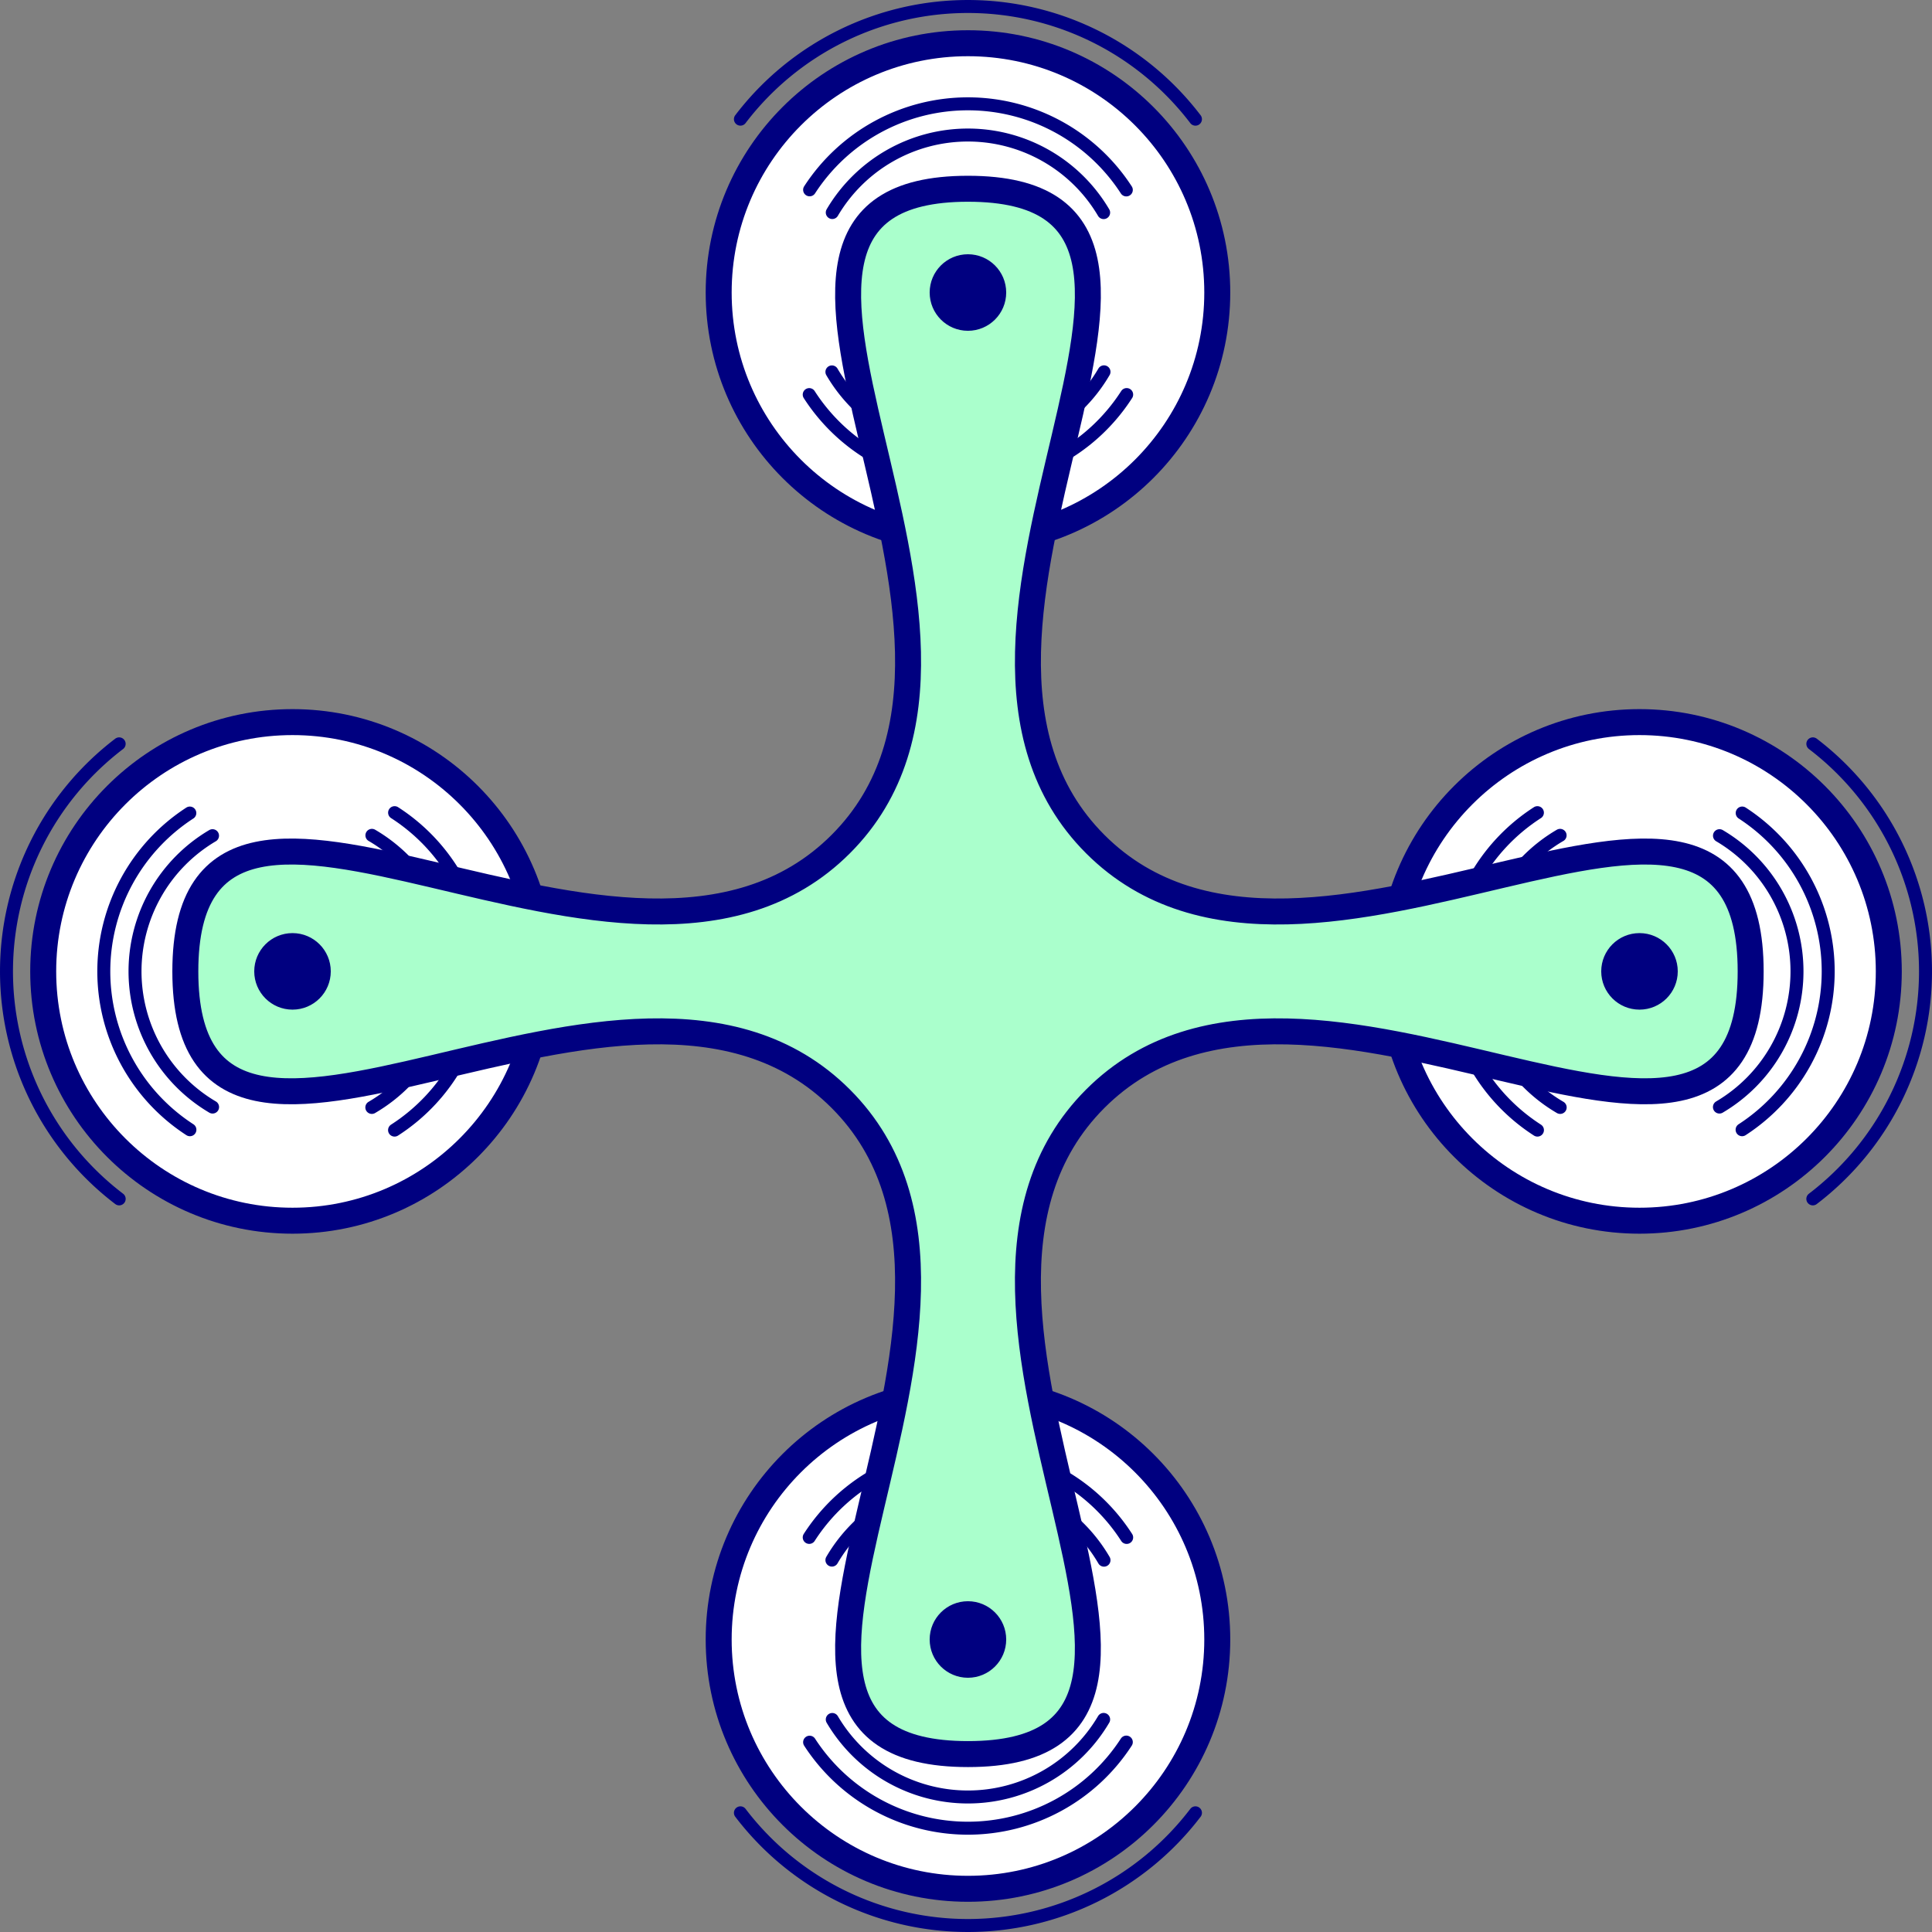 <?xml version="1.0" encoding="UTF-8" standalone="no"?>
<!-- Created with Inkscape (http://www.inkscape.org/) -->

<svg
   xmlns:dc="http://purl.org/dc/elements/1.1/"
   xmlns:cc="http://creativecommons.org/ns#"
   xmlns:rdf="http://www.w3.org/1999/02/22-rdf-syntax-ns#"
   xmlns:svg="http://www.w3.org/2000/svg"
   xmlns="http://www.w3.org/2000/svg"
   xmlns:sodipodi="http://sodipodi.sourceforge.net/DTD/sodipodi-0.dtd"
   xmlns:inkscape="http://www.inkscape.org/namespaces/inkscape"
   width="371.986"
   height="371.986"
   viewBox="0 0 98.421 98.421"
   version="1.1"
   id="svg8"
   inkscape:version="0.92.3 (2405546, 2018-03-11)"
   sodipodi:docname="drone-icon.svg">
  <rect x="0" y="0" width="98.421" height="98.421" fill="#808080" stroke="none"/>
  <defs
     id="defs2" />
  <sodipodi:namedview
     id="base"
     pagecolor="#ffffff"
     bordercolor="#666666"
     borderopacity="1.0"
     inkscape:pageopacity="0.0"
     inkscape:pageshadow="2"
     inkscape:zoom="2"
     inkscape:cx="184.40106"
     inkscape:cy="185.87569"
     inkscape:document-units="px"
     inkscape:current-layer="layer1"
     showgrid="false"
     showborder="false"
     inkscape:object-nodes="false"
     units="px"
     fit-margin-top="0"
     fit-margin-left="0"
     fit-margin-right="0"
     fit-margin-bottom="0"
     inkscape:window-width="1278"
     inkscape:window-height="1368"
     inkscape:window-x="1273"
     inkscape:window-y="0"
     inkscape:window-maximized="0" />
  <g
     inkscape:label="Layer 1"
     inkscape:groupmode="layer"
     id="layer1"
     transform="translate(-7.059,-33.204)">
    <g
       id="g1003">
      <circle
         transform="rotate(-90)"
         style="opacity:1;fill:#ffffff;fill-opacity:1;stroke:#000080;stroke-width:1.323;stroke-linecap:round;stroke-linejoin:round;stroke-miterlimit:4;stroke-dasharray:none"
         id="circle930"
         cx="-116.724"
         cy="56.37"
         r="12.7" />
      <path
         style="opacity:1;fill:none;fill-opacity:1;stroke:#000080;stroke-width:0.661;stroke-linecap:round;stroke-linejoin:round;stroke-miterlimit:4;stroke-dasharray:none"
         d="m 48.283,111.523 a 9.613,9.613 0 0 1 8.085,-4.412 v 0 a 9.613,9.613 0 0 1 8.086,4.414"
         id="path932"
         inkscape:connector-curvature="0" />
      <path
         style="opacity:1;fill:none;fill-opacity:1;stroke:#000080;stroke-width:0.661;stroke-linecap:round;stroke-linejoin:round;stroke-miterlimit:4;stroke-dasharray:none"
         d="m 64.436,121.951 a 9.613,9.613 0 0 1 -8.068,4.386 9.613,9.613 0 0 1 -8.065,-4.381"
         id="path934"
         inkscape:connector-curvature="0" />
      <path
         style="opacity:1;fill:none;fill-opacity:1;stroke:#000080;stroke-width:0.661;stroke-linecap:round;stroke-linejoin:round;stroke-miterlimit:4;stroke-dasharray:none"
         d="m 49.439,112.679 a 8.023,8.023 0 0 1 6.929,-3.978 v 0 a 8.023,8.023 0 0 1 6.931,3.982"
         id="path936"
         inkscape:connector-curvature="0" />
      <path
         style="opacity:1;fill:none;fill-opacity:1;stroke:#000080;stroke-width:0.661;stroke-linecap:round;stroke-linejoin:round;stroke-miterlimit:4;stroke-dasharray:none"
         d="m 63.281,120.796 a 8.023,8.023 0 0 1 -6.913,3.951 8.023,8.023 0 0 1 -6.911,-3.948"
         id="path938"
         inkscape:connector-curvature="0" />
      <path
         style="opacity:1;fill:none;fill-opacity:1;stroke:#000080;stroke-width:0.661;stroke-linecap:round;stroke-linejoin:round;stroke-miterlimit:4;stroke-dasharray:none"
         d="m 67.958,125.554 a 14.571,14.571 0 0 1 -11.59,5.74 14.571,14.571 0 0 1 -11.59,-5.74"
         id="path942"
         inkscape:connector-curvature="0" />
      <circle
         transform="scale(-1,1)"
         style="opacity:1;fill:#ffffff;fill-opacity:1;stroke:#000080;stroke-width:1.323;stroke-linecap:round;stroke-linejoin:round;stroke-miterlimit:4;stroke-dasharray:none"
         id="circle898"
         cx="-90.579"
         cy="82.69"
         r="12.7" />
      <path
         style="opacity:1;fill:none;fill-opacity:1;stroke:#000080;stroke-width:0.661;stroke-linecap:round;stroke-linejoin:round;stroke-miterlimit:4;stroke-dasharray:none"
         d="m 85.378,74.603 a 9.613,9.613 0 0 0 -4.412,8.085 v 0 a 9.613,9.613 0 0 0 4.414,8.086"
         id="path900"
         inkscape:connector-curvature="0" />
      <path
         style="opacity:1;fill:none;fill-opacity:1;stroke:#000080;stroke-width:0.661;stroke-linecap:round;stroke-linejoin:round;stroke-miterlimit:4;stroke-dasharray:none"
         d="m 95.806,90.755 a 9.613,9.613 0 0 0 4.386,-8.068 9.613,9.613 0 0 0 -4.381,-8.065"
         id="path902"
         inkscape:connector-curvature="0" />
      <path
         style="opacity:1;fill:none;fill-opacity:1;stroke:#000080;stroke-width:0.661;stroke-linecap:round;stroke-linejoin:round;stroke-miterlimit:4;stroke-dasharray:none"
         d="m 86.534,75.759 a 8.023,8.023 0 0 0 -3.978,6.929 v 0 a 8.023,8.023 0 0 0 3.982,6.931"
         id="path904"
         inkscape:connector-curvature="0" />
      <path
         style="opacity:1;fill:none;fill-opacity:1;stroke:#000080;stroke-width:0.661;stroke-linecap:round;stroke-linejoin:round;stroke-miterlimit:4;stroke-dasharray:none"
         d="m 94.651,89.6 a 8.023,8.023 0 0 0 3.951,-6.913 8.023,8.023 0 0 0 -3.948,-6.911"
         id="path906"
         inkscape:connector-curvature="0" />
      <path
         style="opacity:1;fill:none;fill-opacity:1;stroke:#000080;stroke-width:0.661;stroke-linecap:round;stroke-linejoin:round;stroke-miterlimit:4;stroke-dasharray:none"
         d="M 99.409,94.278 A 14.571,14.571 0 0 0 105.149,82.687 14.571,14.571 0 0 0 99.41,71.098"
         id="path910"
         inkscape:connector-curvature="0" />
      <circle
         transform="matrix(0,1,1,0,0,0)"
         r="12.7"
         cy="56.37"
         cx="48.106"
         id="circle914"
         style="opacity:1;fill:#ffffff;fill-opacity:1;stroke:#000080;stroke-width:1.323;stroke-linecap:round;stroke-linejoin:round;stroke-miterlimit:4;stroke-dasharray:none" />
      <path
         inkscape:connector-curvature="0"
         id="path916"
         d="m 48.283,53.306 a 9.613,9.613 0 0 0 8.085,4.412 v 0 a 9.613,9.613 0 0 0 8.086,-4.414"
         style="opacity:1;fill:none;fill-opacity:1;stroke:#000080;stroke-width:0.661;stroke-linecap:round;stroke-linejoin:round;stroke-miterlimit:4;stroke-dasharray:none" />
      <path
         inkscape:connector-curvature="0"
         id="path918"
         d="m 64.436,42.879 a 9.613,9.613 0 0 0 -8.068,-4.386 9.613,9.613 0 0 0 -8.065,4.381"
         style="opacity:1;fill:none;fill-opacity:1;stroke:#000080;stroke-width:0.661;stroke-linecap:round;stroke-linejoin:round;stroke-miterlimit:4;stroke-dasharray:none" />
      <path
         inkscape:connector-curvature="0"
         id="path920"
         d="m 49.439,52.15 a 8.023,8.023 0 0 0 6.929,3.978 v 0 a 8.023,8.023 0 0 0 6.931,-3.982"
         style="opacity:1;fill:none;fill-opacity:1;stroke:#000080;stroke-width:0.661;stroke-linecap:round;stroke-linejoin:round;stroke-miterlimit:4;stroke-dasharray:none" />
      <path
         inkscape:connector-curvature="0"
         id="path922"
         d="M 63.281,44.034 A 8.023,8.023 0 0 0 56.368,40.083 8.023,8.023 0 0 0 49.457,44.031"
         style="opacity:1;fill:none;fill-opacity:1;stroke:#000080;stroke-width:0.661;stroke-linecap:round;stroke-linejoin:round;stroke-miterlimit:4;stroke-dasharray:none" />
      <path
         inkscape:connector-curvature="0"
         id="path926"
         d="M 67.958,39.275 A 14.571,14.571 0 0 0 56.368,33.535 14.571,14.571 0 0 0 44.778,39.274"
         style="opacity:1;fill:none;fill-opacity:1;stroke:#000080;stroke-width:0.661;stroke-linecap:round;stroke-linejoin:round;stroke-miterlimit:4;stroke-dasharray:none" />
      <circle
         r="12.7"
         cy="82.69"
         cx="21.96"
         id="path823"
         style="opacity:1;fill:#ffffff;fill-opacity:1;stroke:#000080;stroke-width:1.323;stroke-linecap:round;stroke-linejoin:round;stroke-miterlimit:4;stroke-dasharray:none" />
      <path
         id="path887"
         d="m 27.161,74.603 a 9.613,9.613 0 0 1 4.412,8.085 v 0 a 9.613,9.613 0 0 1 -4.414,8.086"
         style="opacity:1;fill:none;fill-opacity:1;stroke:#000080;stroke-width:0.661;stroke-linecap:round;stroke-linejoin:round;stroke-miterlimit:4;stroke-dasharray:none"
         inkscape:connector-curvature="0" />
      <path
         id="path883"
         d="M 16.733,90.755 A 9.613,9.613 0 0 1 12.347,82.687 9.613,9.613 0 0 1 16.729,74.623"
         style="opacity:1;fill:none;fill-opacity:1;stroke:#000080;stroke-width:0.661;stroke-linecap:round;stroke-linejoin:round;stroke-miterlimit:4;stroke-dasharray:none"
         inkscape:connector-curvature="0" />
      <path
         id="path880"
         d="m 26.005,75.759 a 8.023,8.023 0 0 1 3.978,6.929 v 0 a 8.023,8.023 0 0 1 -3.982,6.931"
         style="opacity:1;fill:none;fill-opacity:1;stroke:#000080;stroke-width:0.661;stroke-linecap:round;stroke-linejoin:round;stroke-miterlimit:4;stroke-dasharray:none"
         inkscape:connector-curvature="0" />
      <path
         id="path876"
         d="m 17.888,89.6 a 8.023,8.023 0 0 1 -3.951,-6.913 8.023,8.023 0 0 1 3.948,-6.911"
         style="opacity:1;fill:none;fill-opacity:1;stroke:#000080;stroke-width:0.661;stroke-linecap:round;stroke-linejoin:round;stroke-miterlimit:4;stroke-dasharray:none"
         inkscape:connector-curvature="0" />
      <path
         id="circle827"
         d="M 13.13,94.278 A 14.571,14.571 0 0 1 7.39,82.687 14.571,14.571 0 0 1 13.129,71.098"
         style="opacity:1;fill:none;fill-opacity:1;stroke:#000080;stroke-width:0.661;stroke-linecap:round;stroke-linejoin:round;stroke-miterlimit:4;stroke-dasharray:none"
         inkscape:connector-curvature="0" />
      <path
         transform="rotate(-45,56.499,82.991)"
         d="M 84.814,110.881 C 73.992,121.703 71.926,91.858 56.621,91.858 c -15.305,0 -17.371,29.845 -28.193,19.023 -10.822,-10.822 19.023,-12.888 19.023,-28.193 0,-15.305 -29.845,-17.371 -19.023,-28.193 10.822,-10.822 12.888,19.023 28.193,19.023 15.305,0 17.371,-29.845 28.193,-19.023 10.822,10.822 -19.023,12.888 -19.023,28.193 0,15.305 29.845,17.371 19.023,28.193 z"
         inkscape:randomized="0"
         inkscape:rounded="0.45"
         inkscape:flatsided="false"
         sodipodi:arg2="1.5707963"
         sodipodi:arg1="0.78539816"
         sodipodi:r2="9.1704216"
         sodipodi:r1="39.871399"
         sodipodi:cy="82.6875"
         sodipodi:cx="56.620834"
         sodipodi:sides="4"
         id="path815"
         style="opacity:1;fill:#aaffcc;fill-opacity:1;stroke:#000080;stroke-width:1.323;stroke-linecap:round;stroke-linejoin:round;stroke-miterlimit:4;stroke-dasharray:none"
         sodipodi:type="star" />
      <circle
         r="1.853"
         style="opacity:1;fill:#000080;fill-opacity:1;stroke:#000080;stroke-width:0.193;stroke-linecap:round;stroke-linejoin:round;stroke-miterlimit:4;stroke-dasharray:none"
         id="circle825"
         cx="21.96"
         cy="82.688" />
      <circle
         transform="scale(-1,1)"
         cy="82.688"
         cx="-90.579"
         id="circle908"
         style="opacity:1;fill:#000080;fill-opacity:1;stroke:#000080;stroke-width:0.193;stroke-linecap:round;stroke-linejoin:round;stroke-miterlimit:4;stroke-dasharray:none"
         r="1.853" />
      <circle
         transform="matrix(0,1,1,0,0,0)"
         r="1.853"
         style="opacity:1;fill:#000080;fill-opacity:1;stroke:#000080;stroke-width:0.193;stroke-linecap:round;stroke-linejoin:round;stroke-miterlimit:4;stroke-dasharray:none"
         id="circle924"
         cx="48.106"
         cy="56.368" />
      <circle
         transform="rotate(-90)"
         cy="56.368"
         cx="-116.724"
         id="circle940"
         style="opacity:1;fill:#000080;fill-opacity:1;stroke:#000080;stroke-width:0.193;stroke-linecap:round;stroke-linejoin:round;stroke-miterlimit:4;stroke-dasharray:none"
         r="1.853" />
    </g>
  </g>
</svg>
